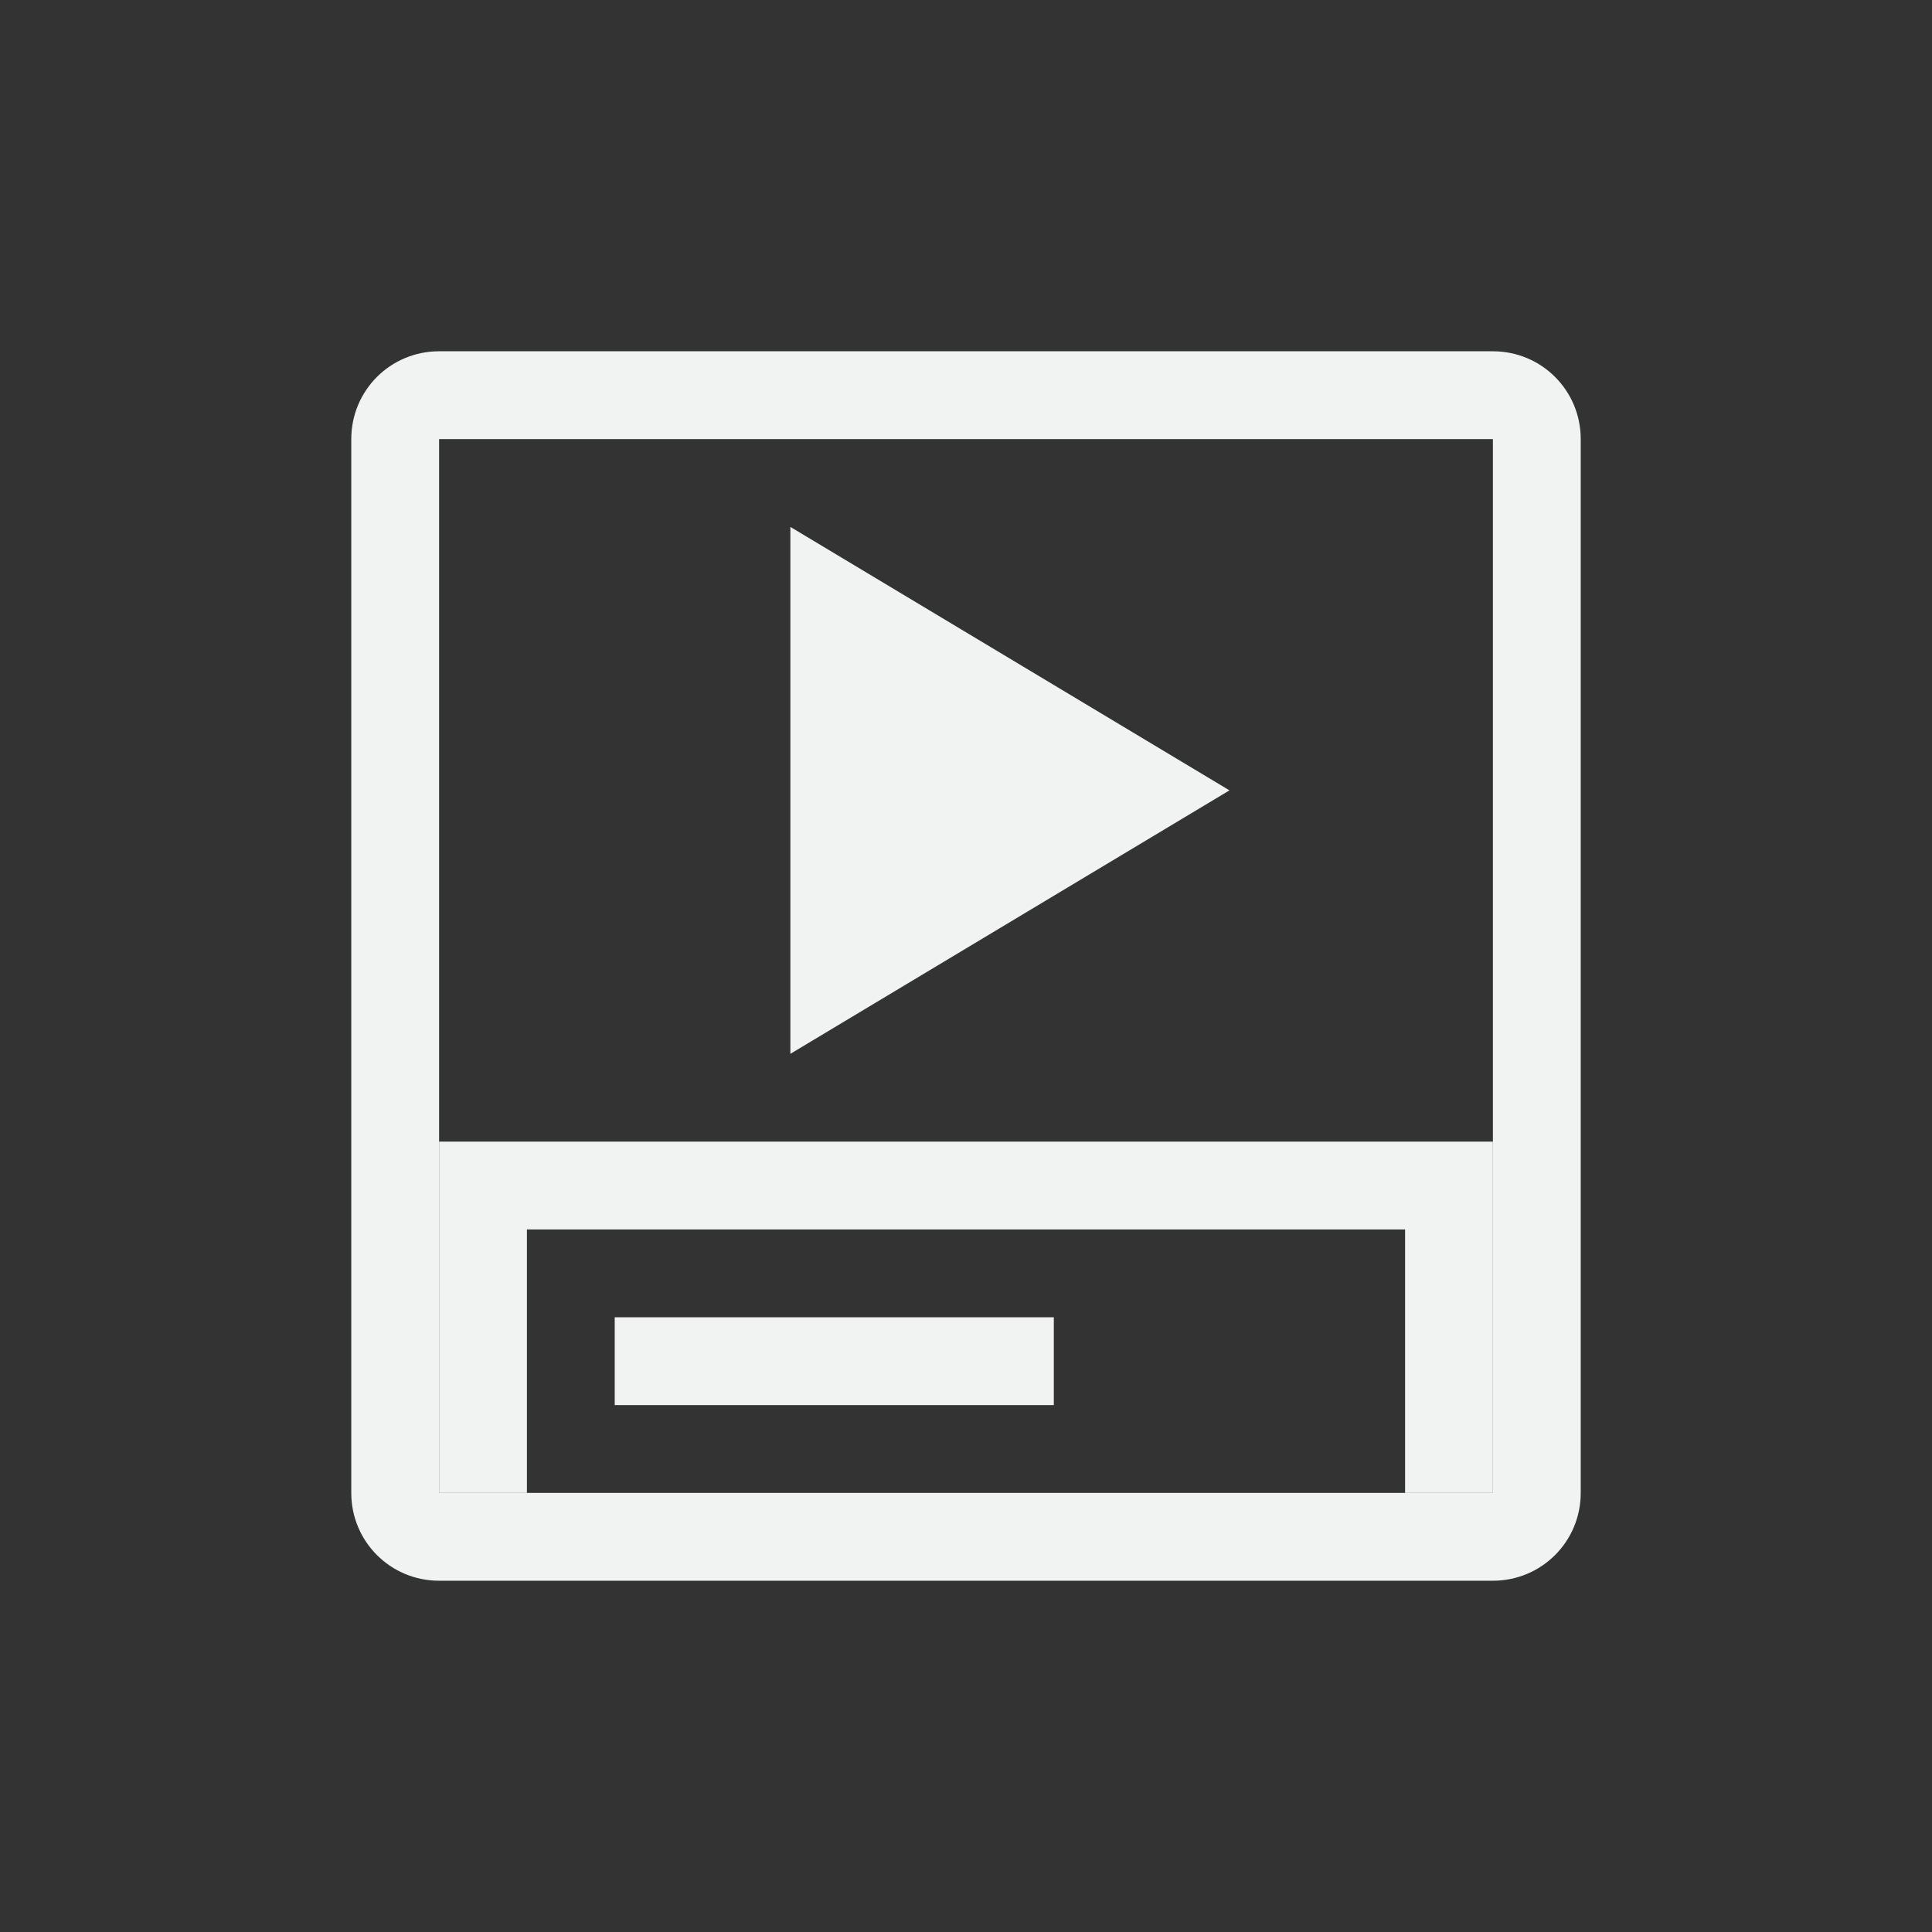 <?xml version="1.0" encoding="UTF-8"?>
<!--Part of Monotone: https://github.com/sixsixfive/Monotone, released under cc-by-sa_v4-->
<svg version="1.1" viewBox="-3 -3 22 22" width="44" height="44" xmlns="http://www.w3.org/2000/svg">
<rect x="-3" y="-3" width="22" height="22" fill="#333333" stroke="none"/>
<path d="m2 1c-0.554 0-1 0.446-1 1v12c0 0.554 0.446 1 1 1h12c0.554 0 1-0.446 1-1v-12c0-0.554-0.446-1-1-1h-12zm0 1h12v12h-12v-12z" style="fill:#f1f2f2"/>
<path d="m6 3 5 3-5 3z" style="fill:#f1f2f2"/>
<path d="m2 10v4h1v-3h10v3h1v-4h-12z" style="fill:#f1f2f2"/>
<rect x="4" y="12" width="5" height="1" style="fill:#f1f2f2"/>
</svg>
